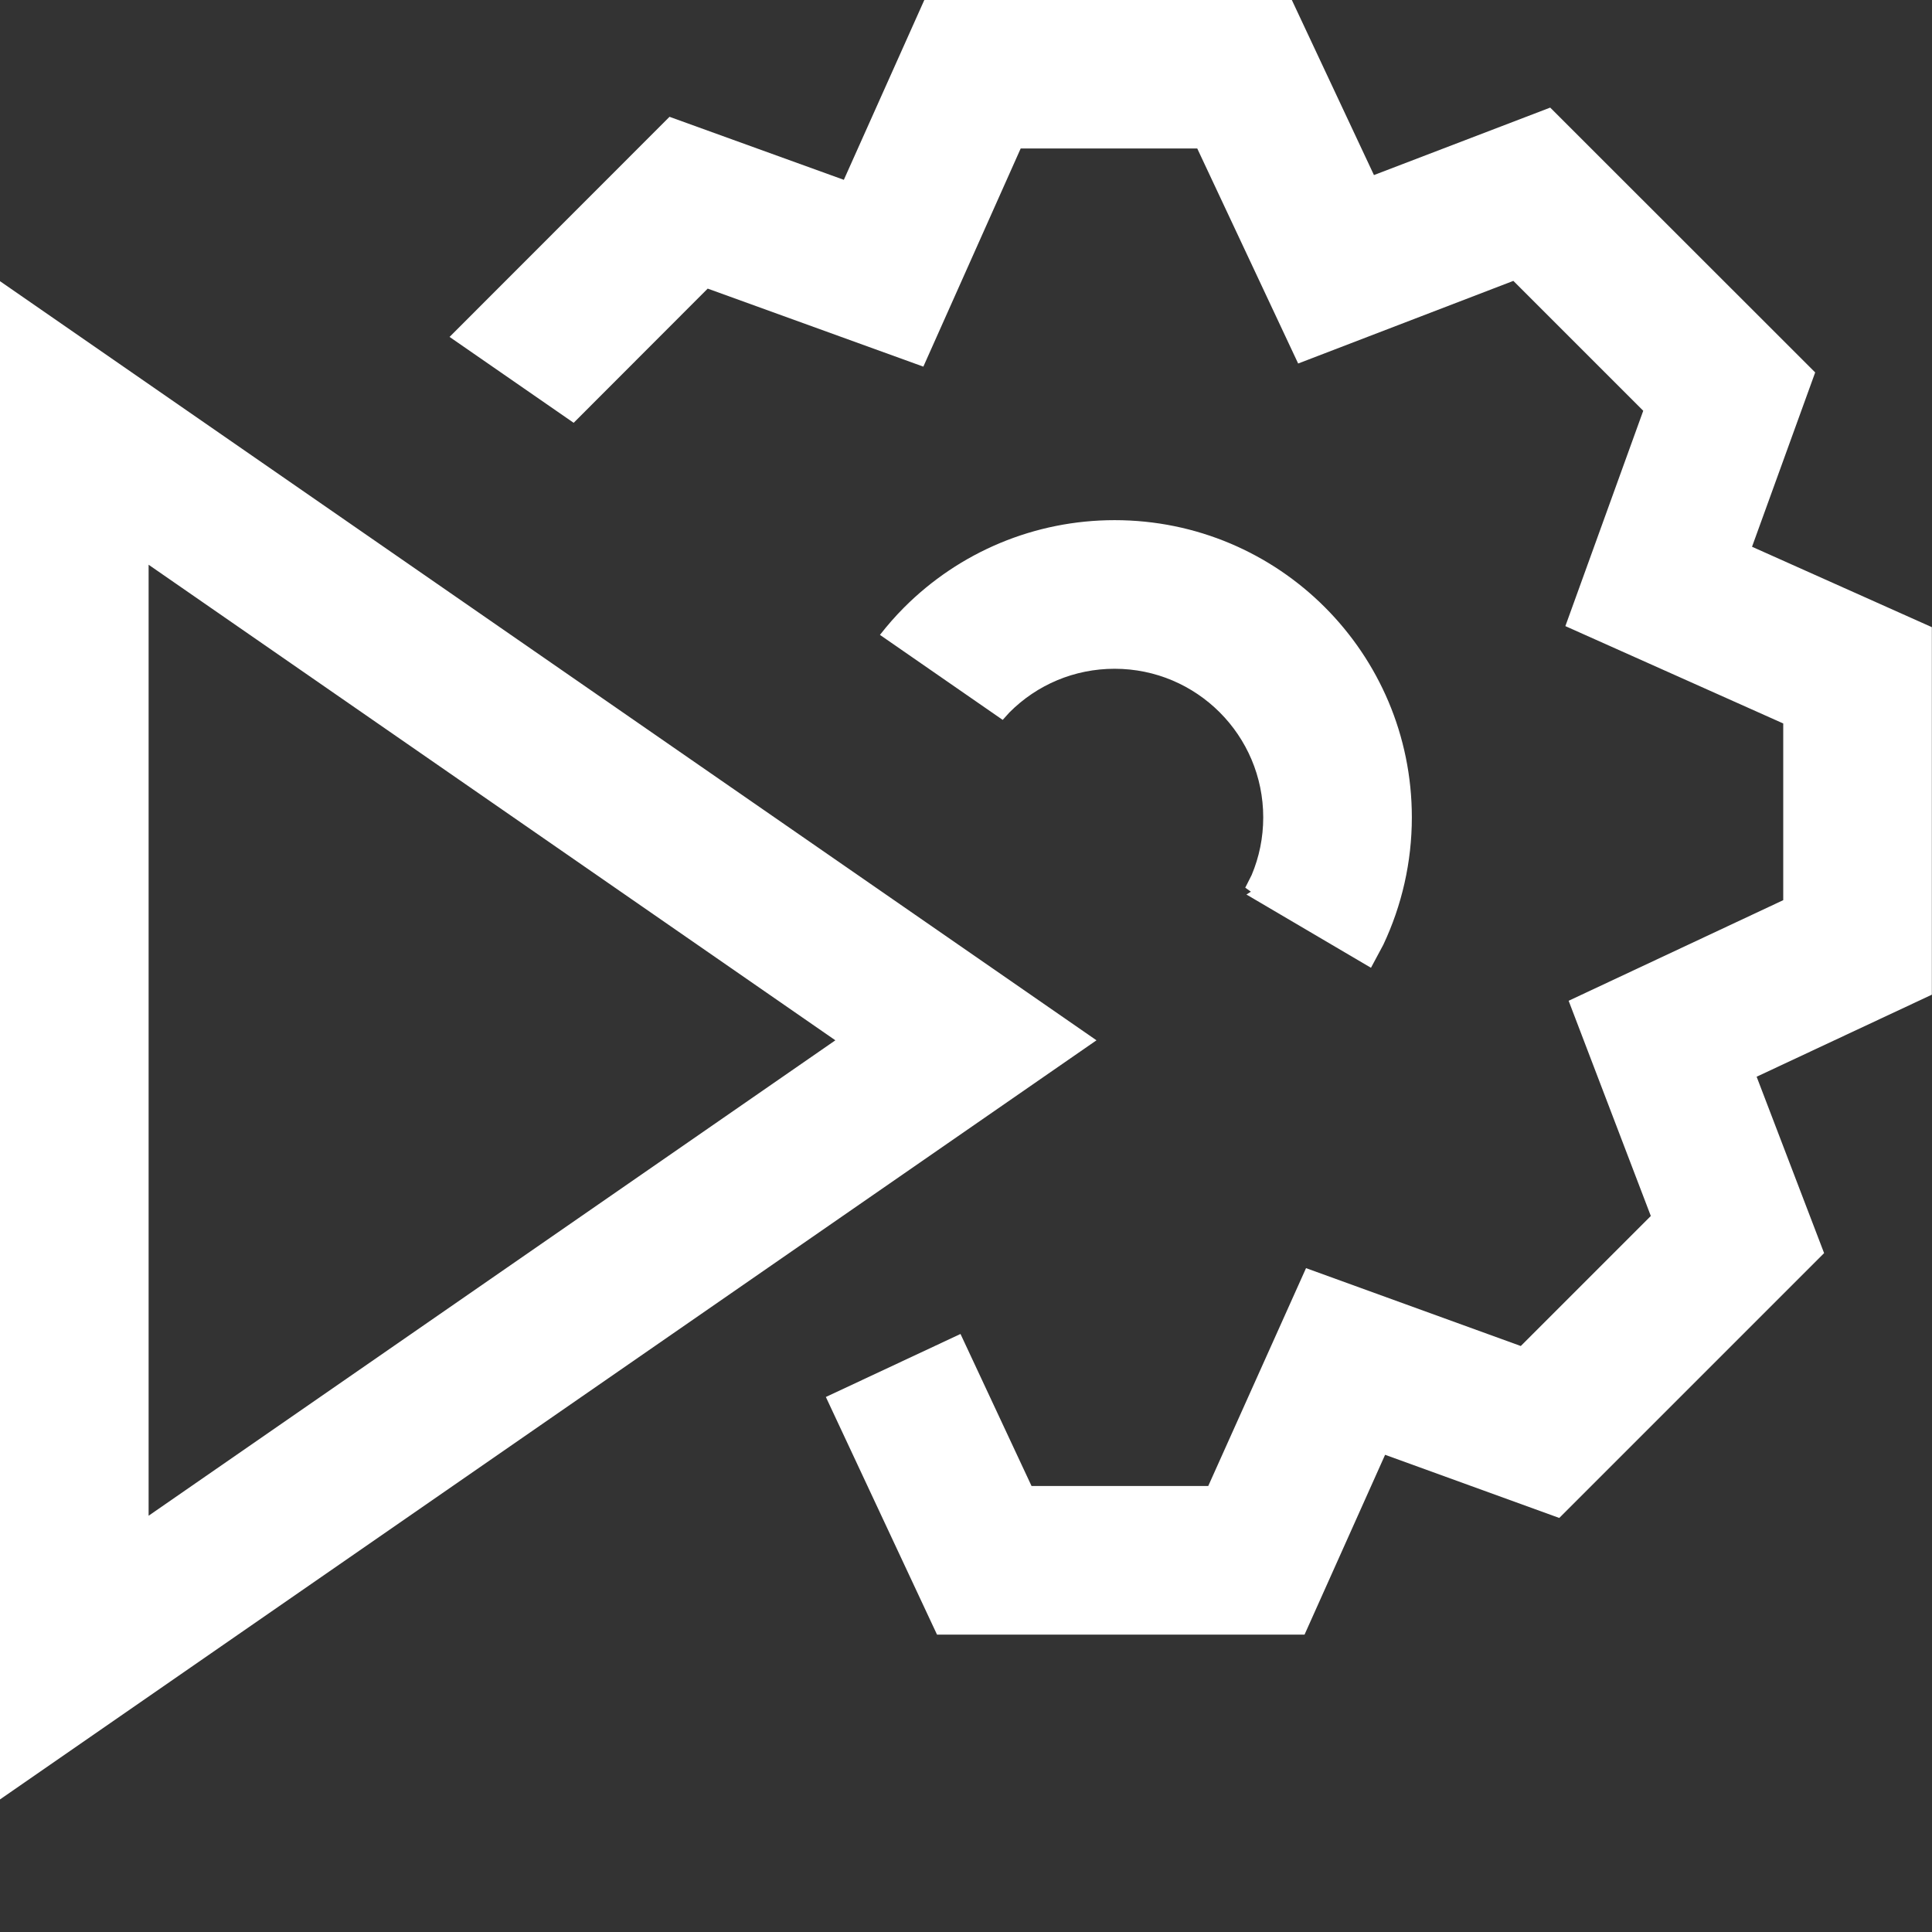<svg xmlns="http://www.w3.org/2000/svg" xmlns:xlink="http://www.w3.org/1999/xlink" width="13" height="13" version="1.1" viewBox="0 0 13 13"><rect x="0" y="0" width="13" height="13" fill="#333333" stroke="none"/><title>945342FF-8612-4C96-80D8-F22A8152AAB8</title><g id="Home" fill="none" fill-rule="evenodd" stroke="none" stroke-width="1"><g id="VSC-icons" fill="#FFF" fill-rule="nonzero" transform="translate(-1112, -501)"><path id="Combined-Shape-Copy-2" d="M1112,502.892 L1119.378,508 L1112,513.108 L1112,502.892 Z M1120.692,500.999 L1121.245,502.178 L1122.431,501.724 L1124.214,503.506 L1123.789,504.679 L1124.999,505.22 L1124.999,507.693 L1123.82,508.245 L1124.274,509.432 L1122.492,511.214 L1121.32,510.789 L1120.778,511.999 L1118.305,511.999 L1117.557,510.4 L1118.463,509.976 L1118.941,510.999 L1120.13,510.999 L1120.788,509.533 L1122.233,510.057 L1123.108,509.182 L1122.555,507.734 L1123.999,507.057 L1123.999,505.868 L1122.533,505.213 L1123.057,503.764 L1122.183,502.89 L1120.735,503.446 L1120.056,501.999 L1118.868,501.999 L1118.213,503.467 L1116.762,502.942 L1115.86,503.845 L1115.025,503.267 L1116.505,501.786 L1117.678,502.21 L1118.22,500.999 L1120.692,500.999 Z M1113,504.8 L1113,511.199 L1117.621,508 L1113,504.8 Z M1119.5,504.5 C1120.605,504.5 1121.5,505.395 1121.5,506.5 C1121.5,506.8 1121.433,507.092 1121.308,507.357 L1121.225,507.512 L1120.387,507.019 L1120.417,507 L1120.379,506.973 L1120.422,506.888 C1120.473,506.767 1120.5,506.636 1120.5,506.5 C1120.5,505.948 1120.052,505.5 1119.5,505.5 C1119.23,505.5 1118.978,505.607 1118.792,505.794 L1118.747,505.844 L1117.921,505.272 C1117.971,505.208 1118.025,505.146 1118.083,505.088 C1118.456,504.714 1118.962,504.5 1119.5,504.5 Z"/></g></g></svg>